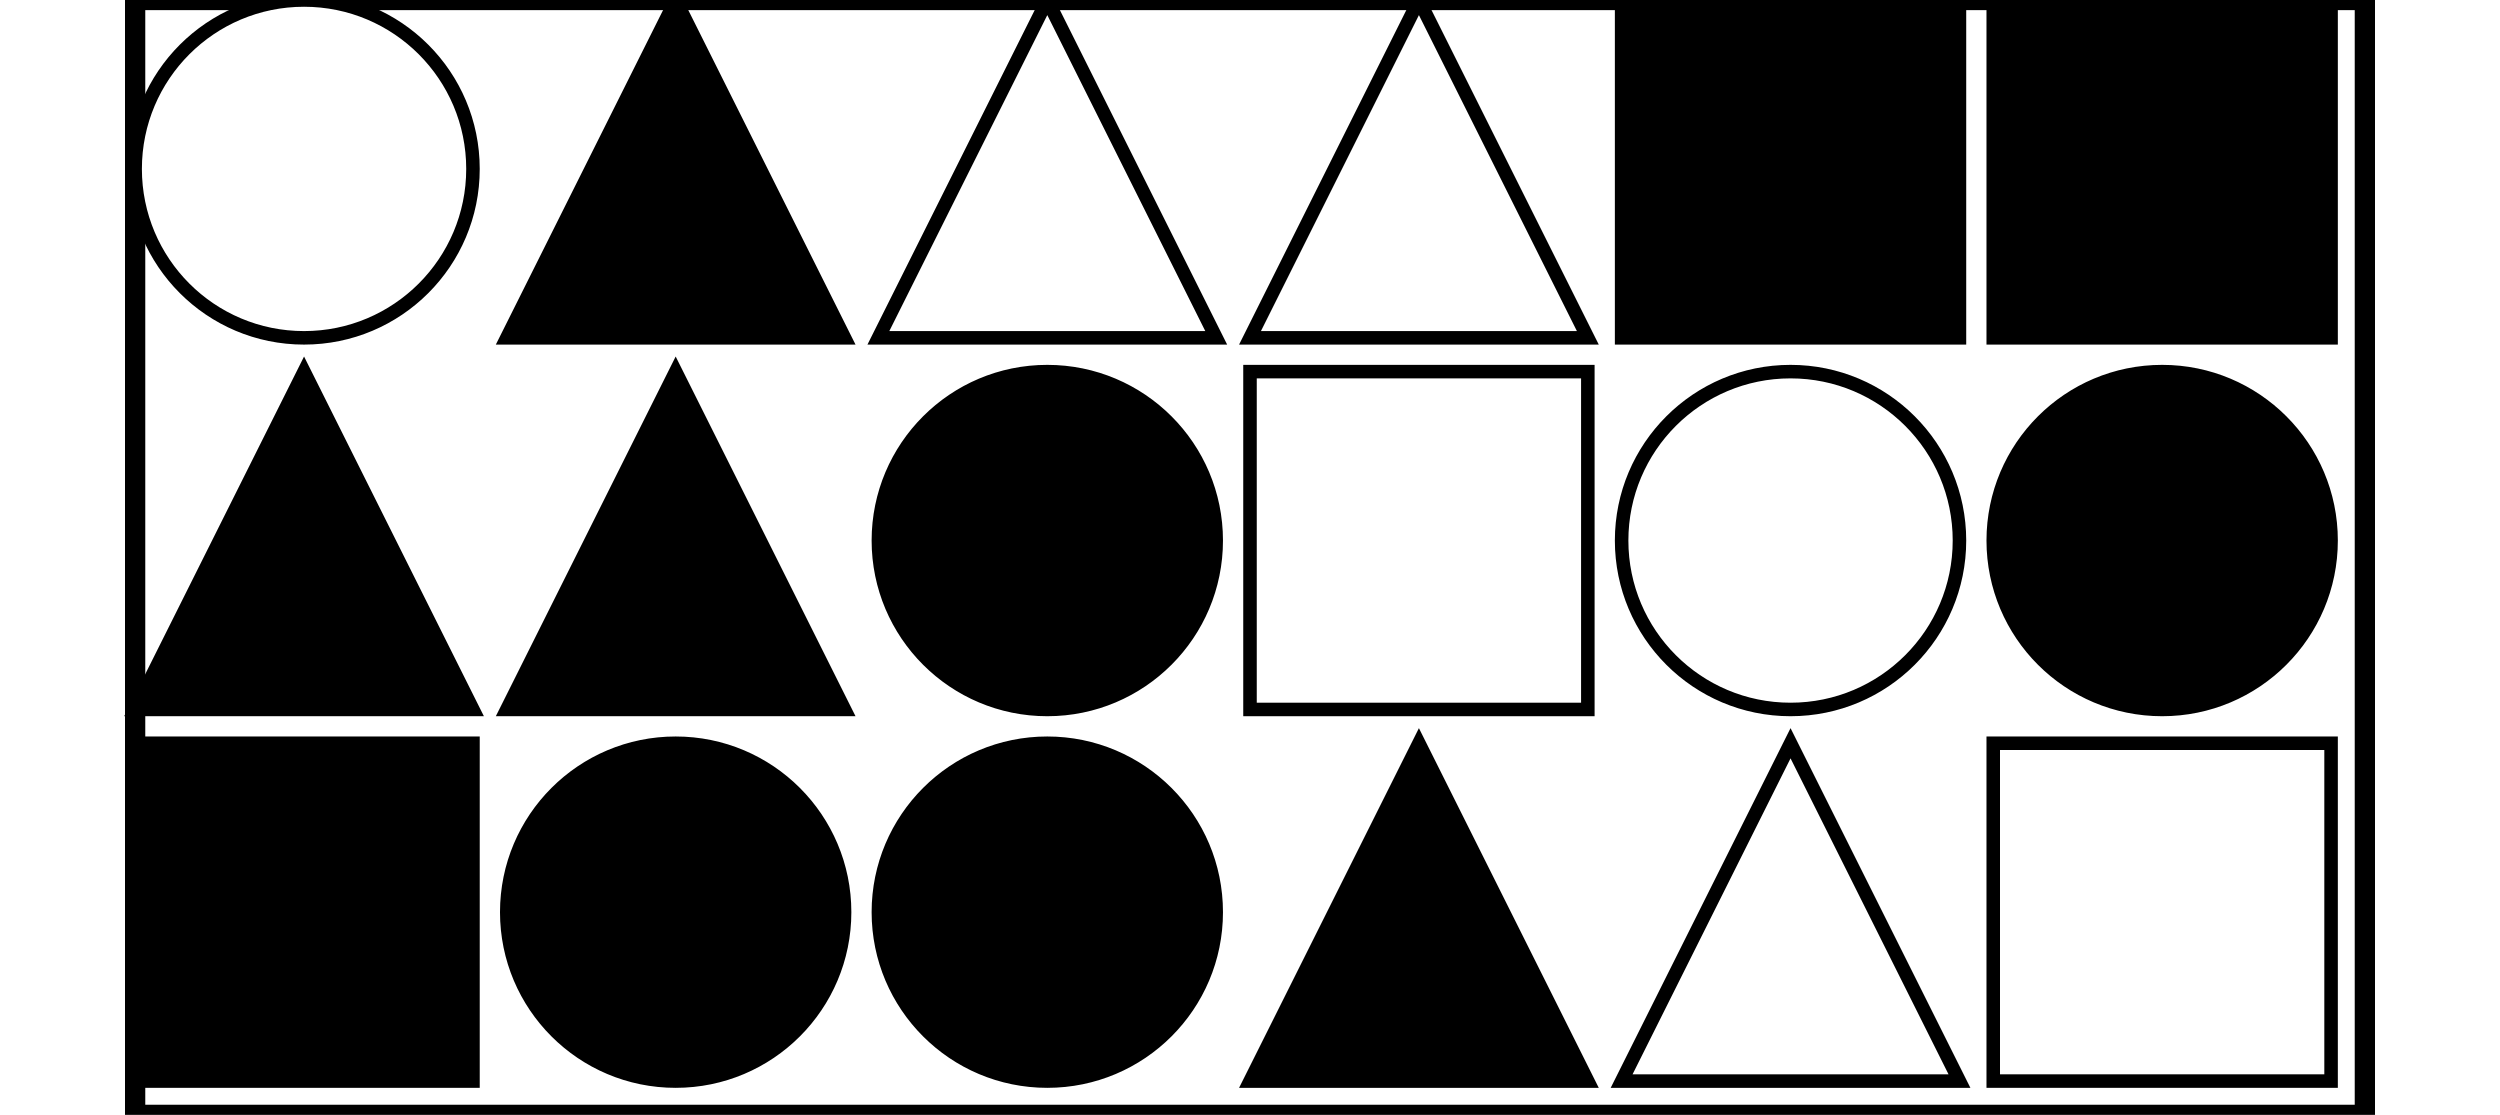 <?xml version="1.0" encoding="UTF-8" standalone="no"?>
<svg width="370" height="165" xmlns="http://www.w3.org/2000/svg">
    <!-- White background -->
    <rect width="370" height="165" fill="white"/>
    <rect x="20" y="0" 
            width="330" height="165" 
            fill="none" stroke="black" stroke-width="3"/>
    <circle cx="45.0" cy="25.0" r="25.0"
                        fill="white" stroke="black" stroke-width="2"/>
    <polygon points="100.0,0 75,50 125,50"
                        fill="black" stroke="black" stroke-width="2"/>
    <polygon points="155.0,0 130,50 180,50"
                        fill="white" stroke="black" stroke-width="2"/>
    <polygon points="210.0,0 185,50 235,50"
                        fill="white" stroke="black" stroke-width="2"/>
    <rect x="240" y="0" 
                        width="50" height="50" 
                        fill="black" stroke="black" stroke-width="2"/>
    <rect x="295" y="0" 
                        width="50" height="50" 
                        fill="black" stroke="black" stroke-width="2"/>
    <polygon points="45.0,55 20,105 70,105"
                        fill="black" stroke="black" stroke-width="2"/>
    <polygon points="100.0,55 75,105 125,105"
                        fill="black" stroke="black" stroke-width="2"/>
    <circle cx="155.0" cy="80.0" r="25.0"
                        fill="black" stroke="black" stroke-width="2"/>
    <rect x="185" y="55" 
                        width="50" height="50" 
                        fill="white" stroke="black" stroke-width="2"/>
    <circle cx="265.0" cy="80.0" r="25.0"
                        fill="white" stroke="black" stroke-width="2"/>
    <circle cx="320.0" cy="80.0" r="25.0"
                        fill="black" stroke="black" stroke-width="2"/>
    <rect x="20" y="110" 
                        width="50" height="50" 
                        fill="black" stroke="black" stroke-width="2"/>
    <circle cx="100.0" cy="135.0" r="25.0"
                        fill="black" stroke="black" stroke-width="2"/>
    <circle cx="155.0" cy="135.0" r="25.0"
                        fill="black" stroke="black" stroke-width="2"/>
    <polygon points="210.0,110 185,160 235,160"
                        fill="black" stroke="black" stroke-width="2"/>
    <polygon points="265.0,110 240,160 290,160"
                        fill="white" stroke="black" stroke-width="2"/>
    <rect x="295" y="110" 
                        width="50" height="50" 
                        fill="white" stroke="black" stroke-width="2"/>
</svg>